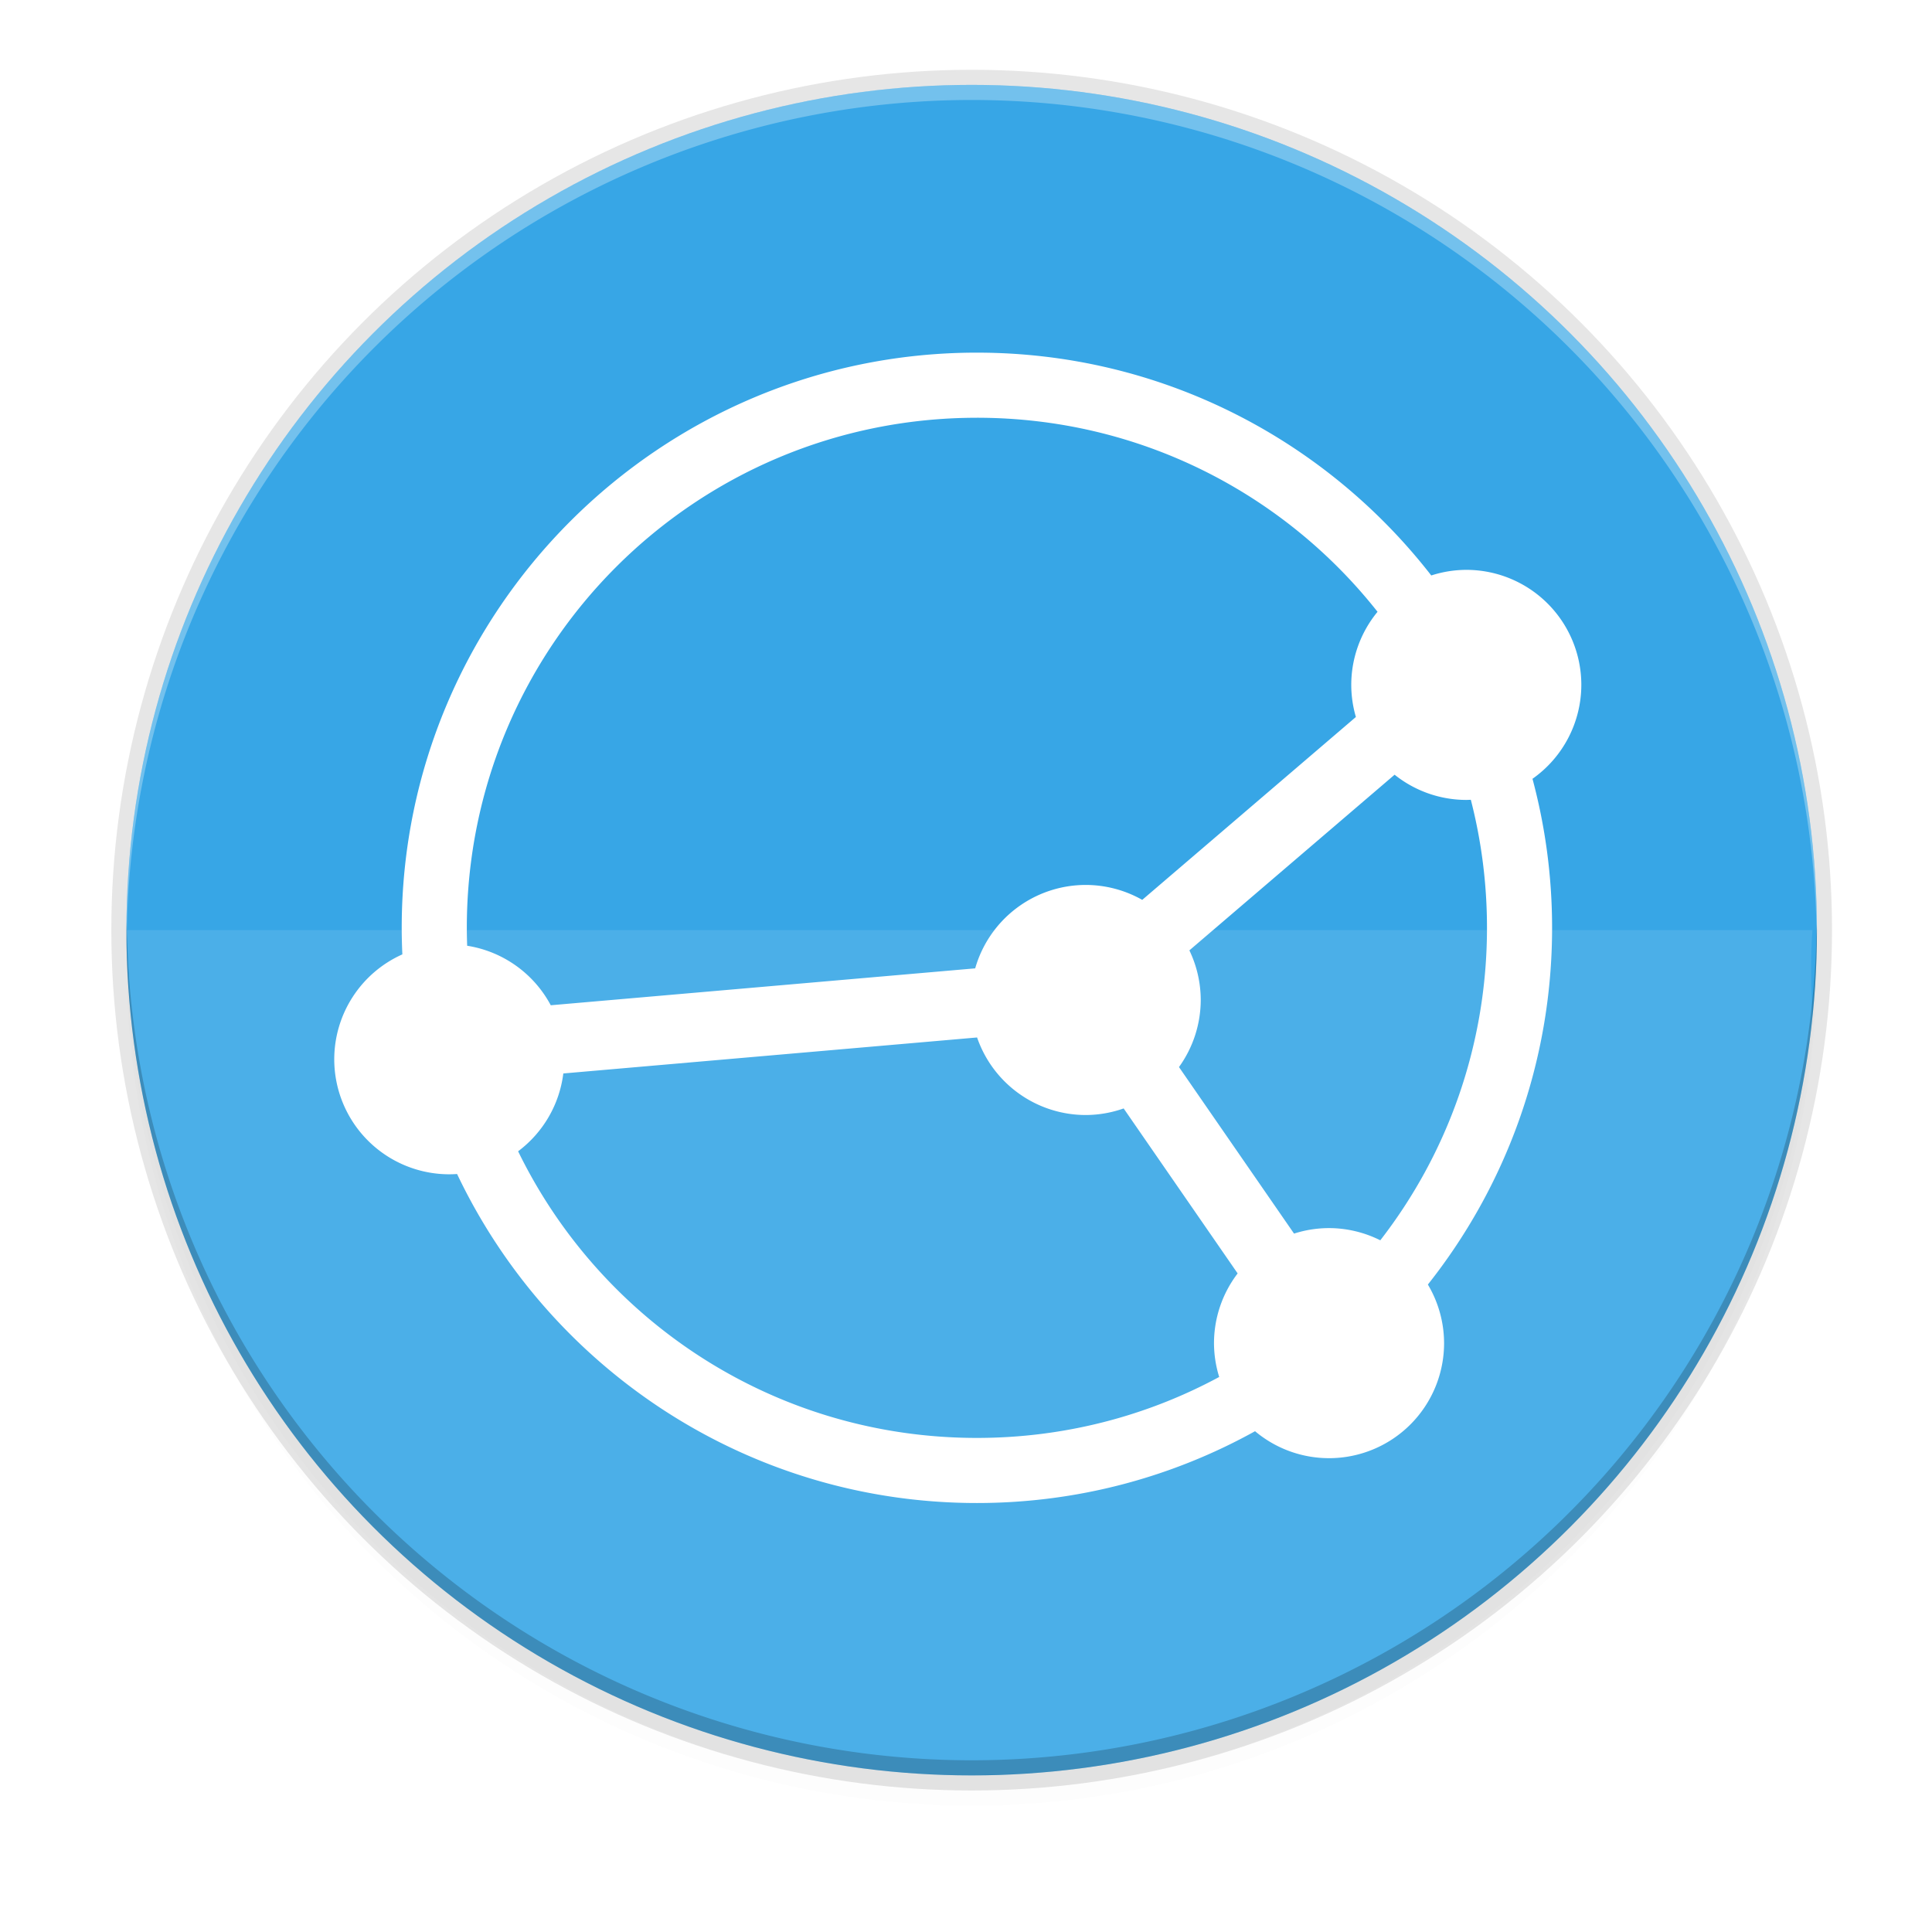 <svg height="256" width="256" xmlns="http://www.w3.org/2000/svg" xmlns:xlink="http://www.w3.org/1999/xlink"><filter id="a" color-interpolation-filters="sRGB" height="1.024" width="1.024" x="-.01" y="-.01"><feGaussianBlur stdDeviation="1.12"/></filter><filter id="b" color-interpolation-filters="sRGB" height="1.096" width="1.096" x="-.05" y="-.05"><feGaussianBlur stdDeviation="4.48"/></filter><circle cx="128.752" cy="127.248" filter="url(#b)" opacity=".1" r="112"/><circle cx="128.752" cy="125.248" filter="url(#a)" opacity=".1" r="112"/><circle cx="128.752" cy="123.248" opacity=".1" r="114"/><circle cx="128.752" cy="123.248" fill="#37a6e6" r="112"/><path d="m16.752 123.242c.22 2.64.266 5.986.402 8.918a112.006 112.006 0 0 0 1.227 10.12 112.006 112.006 0 0 0 2.453 10.922 112.006 112.006 0 0 0 3.529 10.626 112.006 112.006 0 0 0 4.574 10.219 112.006 112.006 0 0 0 5.571 9.711 112.006 112.006 0 0 0 6.512 9.108 112.006 112.006 0 0 0 7.389 8.411 112.006 112.006 0 0 0 8.192 7.631 112.006 112.006 0 0 0 8.913 6.776 112.006 112.006 0 0 0 9.545 5.852 112.006 112.006 0 0 0 10.081 4.869 112.006 112.006 0 0 0 10.518 3.84 112.006 112.006 0 0 0 10.848 2.77 112.006 112.006 0 0 0 11.069 1.672 112.006 112.006 0 0 0 11.057.555c1.003-.001 2.06-.086 3.072-.1a112.006 112.006 0 0 0 4.975-.176 112.006 112.006 0 0 0 11.116-1.348 112.006 112.006 0 0 0 10.922-2.453 112.006 112.006 0 0 0 10.626-3.529 112.006 112.006 0 0 0 10.219-4.574 112.006 112.006 0 0 0 9.711-5.571 112.006 112.006 0 0 0 9.108-6.512 112.006 112.006 0 0 0 8.411-7.389 112.006 112.006 0 0 0 7.631-8.192 112.006 112.006 0 0 0 6.776-8.913 112.006 112.006 0 0 0 5.852-9.545 112.006 112.006 0 0 0 4.869-10.081 112.006 112.006 0 0 0 3.84-10.518 112.006 112.006 0 0 0 2.77-10.848 112.006 112.006 0 0 0 1.639-10.831c-.198-4.083-.29-8.005-.006-11.421z" fill="#fff" opacity=".1"/><path d="m128.752 11.248a112 112 0 0 0 -112 112 112 112 0 0 0 .041 1.17 112 112 0 0 1 111.959-111.17 112 112 0 0 1 111.959 110.83 112 112 0 0 0 .041-.83 112 112 0 0 0 -112-112z" fill="#fff" opacity=".3"/><path d="m128.752 235.248a112 112 0 0 1 -112-112 112 112 0 0 1 .041-1.17 112 112 0 0 0 111.959 111.17 112 112 0 0 0 111.959-110.83 112 112 0 0 1 .041.83 112 112 0 0 1 -112 112z" opacity=".2"/><path d="m265.799 18.976c-42.042 0-76.216 34.174-76.216 76.216 0 1.179.032 2.351.085 3.518a15.243 15.243 0 0 0 -9.024 13.896 15.243 15.243 0 0 0 15.243 15.243 15.243 15.243 0 0 0 1.033-.037c12.24 25.756 38.504 43.596 68.879 43.596 13.362 0 25.927-3.456 36.855-9.515a15.243 15.243 0 0 0 9.805 3.573 15.243 15.243 0 0 0 15.243-15.243 15.243 15.243 0 0 0 -2.147-7.764c10.301-12.998 16.459-29.422 16.459-47.266 0-6.829-.907-13.447-2.598-19.748a15.243 15.243 0 0 0 6.472-12.443 15.243 15.243 0 0 0 -15.243-15.243 15.243 15.243 0 0 0 -4.641.743c-13.953-17.955-35.746-29.525-60.206-29.525zm0 8.628c21.551 0 40.718 10.044 53.086 25.712a15.243 15.243 0 0 0 -3.482 9.685 15.243 15.243 0 0 0 .613 4.253l-28.31 24.233a15.243 15.243 0 0 0 -7.492-1.978 15.243 15.243 0 0 0 -14.642 11.053l-56.239 4.89a15.243 15.243 0 0 0 -11.077-7.885c-.027-.789-.046-1.579-.046-2.374 0-37.379 30.209-67.588 67.588-67.588zm55.347 47.299a15.243 15.243 0 0 0 9.5 3.342 15.243 15.243 0 0 0 .6-.021c1.397 5.42 2.141 11.106 2.141 16.968 0 15.613-5.273 29.973-14.136 41.405a15.243 15.243 0 0 0 -6.792-1.618 15.243 15.243 0 0 0 -4.638.729l-15.246-22.067a15.243 15.243 0 0 0 2.883-8.89 15.243 15.243 0 0 0 -1.505-6.572zm-55.324 34.817a15.243 15.243 0 0 0 14.392 10.276 15.243 15.243 0 0 0 5.03-.872l15.105 21.862a15.243 15.243 0 0 0 -3.134 9.238 15.243 15.243 0 0 0 .689 4.481c-9.546 5.153-20.479 8.077-32.106 8.077-26.753 0-49.831-15.477-60.791-37.98a15.243 15.243 0 0 0 5.99-10.313z" fill="#fff" transform="translate(-136.354 27.75)"/></svg>
